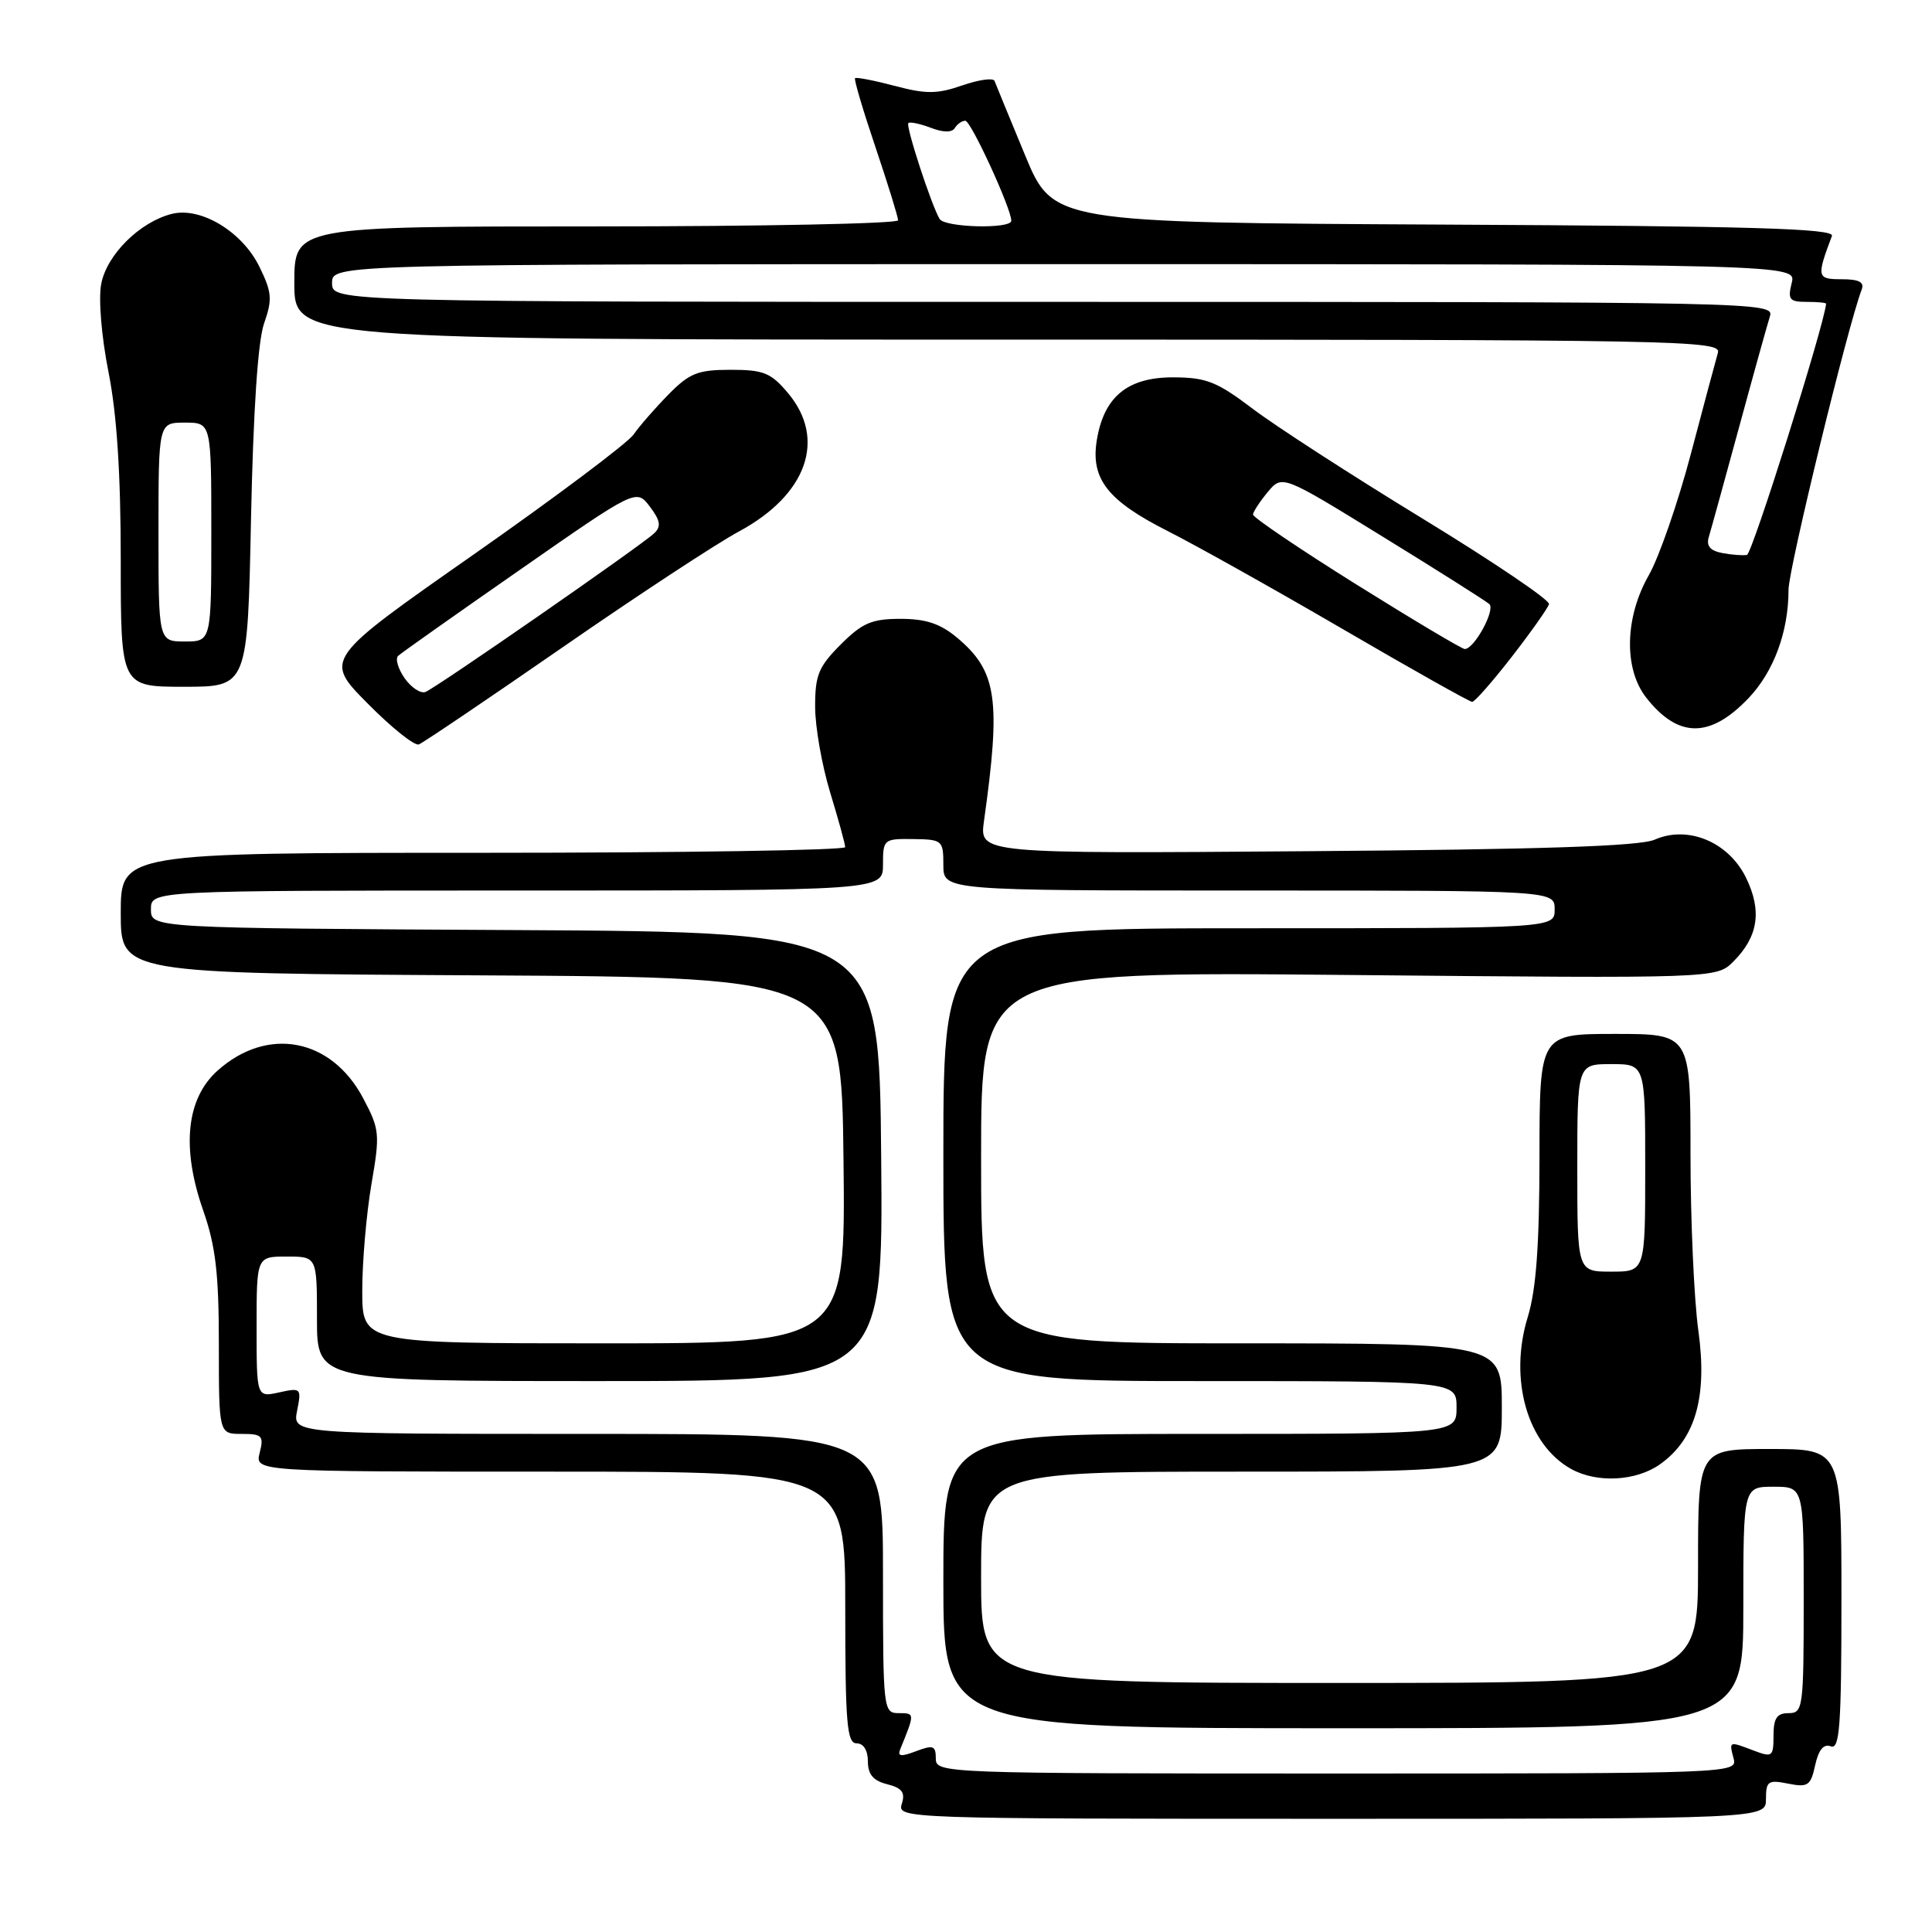 <?xml version="1.0" encoding="UTF-8" standalone="no"?>
<!DOCTYPE svg PUBLIC "-//W3C//DTD SVG 1.1//EN" "http://www.w3.org/Graphics/SVG/1.1/DTD/svg11.dtd" >
<svg xmlns="http://www.w3.org/2000/svg" xmlns:xlink="http://www.w3.org/1999/xlink" version="1.1" viewBox="0 0 256 256">
 <g >
 <path fill="currentColor"
d=" M 234.00 238.38 C 234.00 236.01 234.29 235.81 236.93 236.34 C 239.56 236.86 239.93 236.62 240.52 233.89 C 240.97 231.85 241.65 231.03 242.59 231.40 C 243.77 231.85 244.00 228.71 244.00 211.97 C 244.00 192.00 244.00 192.00 234.50 192.00 C 225.00 192.00 225.00 192.00 225.00 207.50 C 225.00 223.00 225.00 223.00 177.50 223.00 C 130.00 223.00 130.00 223.00 130.00 209.00 C 130.00 195.00 130.00 195.00 164.50 195.00 C 199.00 195.00 199.00 195.00 199.00 186.50 C 199.00 178.00 199.00 178.00 164.50 178.00 C 130.00 178.00 130.00 178.00 130.00 153.37 C 130.00 128.73 130.00 128.73 178.72 129.19 C 227.44 129.65 227.44 129.65 229.68 127.41 C 232.98 124.11 233.50 120.68 231.35 116.29 C 229.04 111.56 223.65 109.32 219.25 111.26 C 217.28 112.13 204.22 112.56 173.14 112.79 C 129.78 113.12 129.78 113.12 130.38 108.81 C 132.65 92.69 132.11 88.95 126.86 84.53 C 124.61 82.64 122.70 82.00 119.32 82.00 C 115.51 82.00 114.26 82.54 111.40 85.40 C 108.46 88.34 108.00 89.46 108.01 93.65 C 108.01 96.32 108.91 101.42 110.00 105.00 C 111.09 108.58 111.99 111.84 111.99 112.25 C 112.00 112.66 90.40 113.00 64.00 113.00 C 16.00 113.00 16.00 113.00 16.00 120.99 C 16.00 128.98 16.00 128.98 63.75 129.24 C 111.50 129.50 111.50 129.50 111.77 153.75 C 112.04 178.00 112.04 178.00 80.02 178.00 C 48.00 178.00 48.00 178.00 48.00 171.02 C 48.00 167.18 48.55 160.85 49.21 156.95 C 50.37 150.24 50.31 149.65 48.11 145.50 C 43.89 137.55 35.44 135.95 28.83 141.86 C 24.68 145.57 24.01 152.08 26.93 160.41 C 28.57 165.10 29.00 168.75 29.00 178.16 C 29.00 190.00 29.00 190.00 32.02 190.00 C 34.74 190.00 34.98 190.25 34.41 192.50 C 33.78 195.00 33.78 195.00 72.89 195.00 C 112.00 195.00 112.00 195.00 112.00 213.00 C 112.00 228.33 112.22 231.00 113.50 231.00 C 114.42 231.00 115.00 231.93 115.00 233.39 C 115.00 235.12 115.71 235.96 117.56 236.42 C 119.54 236.92 119.97 237.51 119.49 239.03 C 118.87 240.97 119.65 241.00 176.43 241.00 C 234.00 241.00 234.00 241.00 234.00 238.38 Z  M 219.98 194.01 C 224.66 190.68 226.26 185.09 225.04 176.31 C 224.47 172.21 224.00 161.69 224.00 152.93 C 224.00 137.00 224.00 137.00 214.00 137.00 C 204.00 137.00 204.00 137.00 203.99 153.25 C 203.98 165.03 203.55 170.87 202.44 174.50 C 199.90 182.74 202.37 191.42 208.19 194.65 C 211.61 196.55 216.82 196.27 219.98 194.01 Z  M 74.52 85.79 C 84.41 78.94 94.94 72.02 97.92 70.42 C 106.93 65.56 109.54 58.18 104.41 52.08 C 102.15 49.39 101.18 49.00 96.81 49.00 C 92.48 49.00 91.36 49.44 88.60 52.25 C 86.84 54.04 84.74 56.44 83.95 57.58 C 83.15 58.72 73.59 65.89 62.71 73.51 C 42.92 87.36 42.92 87.36 48.70 93.20 C 51.87 96.41 54.93 98.86 55.50 98.64 C 56.07 98.42 64.62 92.64 74.52 85.79 Z  M 231.68 92.52 C 235.03 89.00 236.99 83.72 236.99 78.13 C 237.00 75.36 244.84 43.17 246.68 38.38 C 247.07 37.39 246.33 37.00 244.04 37.00 C 240.74 37.00 240.68 36.74 242.74 31.26 C 243.11 30.28 232.13 29.96 191.36 29.76 C 139.52 29.50 139.52 29.50 135.80 20.50 C 133.75 15.55 131.94 11.15 131.78 10.72 C 131.61 10.29 129.69 10.56 127.50 11.32 C 124.18 12.47 122.70 12.48 118.56 11.38 C 115.83 10.66 113.46 10.20 113.30 10.36 C 113.14 10.53 114.36 14.64 116.01 19.52 C 117.65 24.39 119.00 28.74 119.00 29.19 C 119.00 29.63 101.00 30.00 79.00 30.00 C 39.00 30.00 39.00 30.00 39.00 37.50 C 39.00 45.00 39.00 45.00 133.57 45.00 C 223.16 45.00 228.11 45.09 227.63 46.75 C 227.35 47.71 225.73 53.77 224.03 60.21 C 222.33 66.64 219.83 73.84 218.48 76.21 C 215.28 81.80 215.14 88.64 218.14 92.45 C 222.37 97.83 226.58 97.86 231.68 92.52 Z  M 200.34 87.00 C 202.90 83.70 205.11 80.57 205.25 80.05 C 205.39 79.52 197.84 74.42 188.47 68.70 C 179.10 62.98 168.97 56.43 165.97 54.15 C 161.23 50.56 159.83 50.01 155.42 50.00 C 149.39 50.00 146.27 52.58 145.33 58.34 C 144.50 63.46 146.77 66.35 154.77 70.39 C 158.47 72.26 168.92 78.11 177.98 83.39 C 187.05 88.68 194.74 93.00 195.07 93.00 C 195.41 93.00 197.78 90.30 200.34 87.00 Z  M 33.26 68.75 C 33.56 54.42 34.17 45.20 34.99 42.86 C 36.11 39.67 36.03 38.73 34.38 35.36 C 32.11 30.70 26.61 27.38 22.77 28.34 C 18.52 29.41 14.14 33.76 13.41 37.63 C 13.03 39.63 13.45 44.64 14.38 49.32 C 15.49 54.90 16.00 62.81 16.00 74.25 C 16.00 91.00 16.00 91.00 24.40 91.00 C 32.81 91.00 32.81 91.00 33.26 68.75 Z  M 124.00 233.02 C 124.00 231.31 123.66 231.18 121.39 232.04 C 119.38 232.81 118.89 232.74 119.29 231.77 C 121.23 227.02 121.23 227.00 119.11 227.00 C 117.04 227.00 117.00 226.65 117.00 208.50 C 117.00 190.00 117.00 190.00 77.88 190.00 C 38.75 190.00 38.75 190.00 39.37 186.92 C 39.96 183.94 39.89 183.86 36.99 184.50 C 34.00 185.16 34.00 185.16 34.00 175.83 C 34.00 166.50 34.00 166.50 38.00 166.50 C 42.00 166.50 42.00 166.50 42.00 174.75 C 42.00 183.00 42.00 183.00 79.51 183.00 C 117.03 183.00 117.03 183.00 116.76 153.25 C 116.50 123.50 116.50 123.50 68.25 123.24 C 20.00 122.98 20.00 122.98 20.00 120.49 C 20.00 118.00 20.00 118.00 68.50 118.00 C 117.00 118.00 117.00 118.00 117.00 114.56 C 117.00 111.21 117.10 111.13 121.00 111.18 C 124.87 111.23 125.00 111.35 125.00 114.62 C 125.00 118.00 125.00 118.00 165.50 118.00 C 206.00 118.00 206.00 118.00 206.00 120.50 C 206.00 123.00 206.00 123.00 165.50 123.00 C 125.00 123.00 125.00 123.00 125.00 153.00 C 125.00 183.00 125.00 183.00 159.00 183.00 C 193.00 183.00 193.00 183.00 193.00 186.50 C 193.00 190.00 193.00 190.00 159.00 190.00 C 125.00 190.00 125.00 190.00 125.00 209.50 C 125.00 229.00 125.00 229.00 178.00 229.00 C 231.00 229.00 231.00 229.00 231.00 213.00 C 231.00 197.00 231.00 197.00 235.00 197.00 C 239.00 197.00 239.00 197.00 239.00 212.00 C 239.00 226.33 238.91 227.00 237.00 227.00 C 235.45 227.00 235.00 227.67 235.00 229.98 C 235.00 232.76 234.83 232.89 232.43 231.98 C 229.07 230.70 229.10 230.68 229.71 233.00 C 230.23 234.98 229.74 235.00 177.12 235.00 C 124.89 235.00 124.00 234.97 124.00 233.02 Z  M 209.00 154.75 C 209.00 141.00 209.00 141.00 213.50 141.00 C 218.00 141.00 218.00 141.00 218.00 154.75 C 218.00 168.50 218.00 168.50 213.50 168.50 C 209.00 168.50 209.00 168.50 209.00 154.75 Z  M 53.61 89.86 C 52.74 88.61 52.35 87.27 52.76 86.90 C 53.17 86.52 60.43 81.39 68.91 75.49 C 84.31 64.76 84.31 64.76 86.11 67.13 C 87.50 68.97 87.63 69.76 86.70 70.65 C 85.03 72.25 57.78 91.15 56.37 91.69 C 55.73 91.93 54.49 91.11 53.61 89.86 Z  M 228.21 73.28 C 226.61 72.98 226.07 72.34 226.42 71.17 C 226.70 70.25 228.49 63.75 230.41 56.71 C 232.32 49.68 234.17 43.04 234.51 41.96 C 235.13 40.02 234.10 40.00 139.57 40.00 C 44.00 40.00 44.00 40.00 44.00 37.50 C 44.00 35.00 44.00 35.00 141.02 35.00 C 238.04 35.00 238.04 35.00 237.41 37.50 C 236.86 39.69 237.11 40.00 239.39 40.00 C 240.83 40.00 241.99 40.11 241.97 40.25 C 241.63 43.40 232.17 73.40 231.48 73.53 C 230.94 73.63 229.47 73.52 228.21 73.28 Z  M 124.51 29.02 C 123.45 27.30 119.98 16.69 120.36 16.31 C 120.56 16.11 121.89 16.39 123.33 16.93 C 124.99 17.57 126.14 17.58 126.52 16.96 C 126.85 16.43 127.47 16.00 127.91 16.00 C 128.65 16.00 134.01 27.64 134.00 29.25 C 134.00 30.37 125.21 30.16 124.51 29.02 Z  M 179.70 77.43 C 172.17 72.72 166.01 68.55 166.03 68.18 C 166.05 67.81 166.93 66.47 167.98 65.20 C 169.90 62.90 169.90 62.90 183.20 71.10 C 190.52 75.60 196.88 79.63 197.34 80.04 C 198.19 80.79 195.35 86.00 194.09 86.00 C 193.72 86.00 187.24 82.14 179.70 77.43 Z  M 21.00 70.50 C 21.00 56.00 21.00 56.00 24.50 56.00 C 28.00 56.00 28.00 56.00 28.00 70.50 C 28.00 85.00 28.00 85.00 24.50 85.00 C 21.00 85.00 21.00 85.00 21.00 70.50 Z "/>
</g>
</svg>